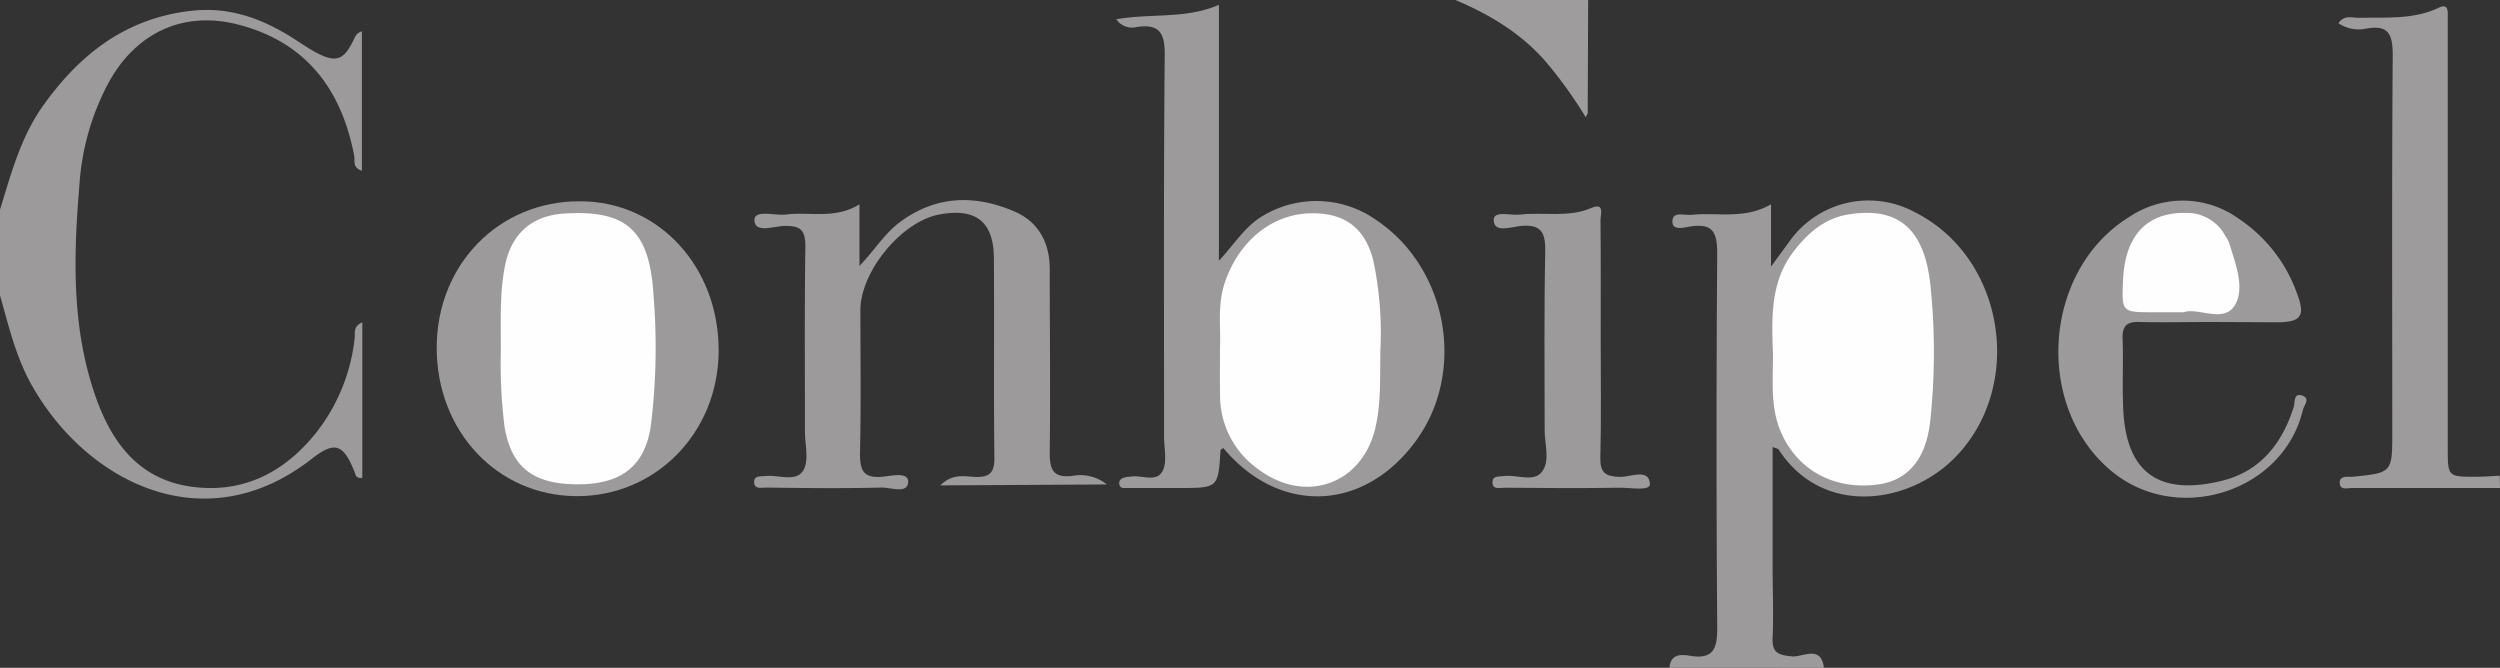 <svg id="Layer_1" data-name="Layer 1" xmlns="http://www.w3.org/2000/svg" viewBox="0 0 346.52 92.56"><rect x="0" y="0" width="346.52" height="92.56" fill="#333333" stroke="none"/><defs><style>.cls-1{fill:#9c9a9b;}.cls-2{fill:#9d9b9c;}.cls-3{fill:#9e9c9d;}.cls-4{fill:#fefefe;}</style></defs><title>conbipel</title><path class="cls-1" d="M238.15,241.28c.13-1.9,1.54-1.88,2.81-1.67,3.24.54,3.82-.93,3.8-3.9q-.19-25.94,0-51.89c0-3-.67-4.16-3.72-3.71-.81.12-2.45.63-2.49-.61-.05-1.56,1.64-.91,2.6-1,3.59-.38,7.33.68,11.07-1.46v8.63c1.15-1.57,1.8-2.47,2.47-3.37a13.45,13.45,0,0,1,17.4-4.2c12.64,6.29,15.42,24.43,5.37,34.29-6.37,6.25-18.16,7.93-24.19-1.37-.08-.12-.32-.14-.83-.34v16.85c0,3.16.14,6.33,0,9.48-.13,2.19.77,2.52,2.71,2.69,1.47.12,4-1.64,4.4,1.59Z" transform="translate(-6.74 -148.72)"/><path class="cls-1" d="M6.74,177.79c1.54-5,2.85-10,5.93-14.36,5.14-7.24,11.61-12.27,20.77-13.23,4.76-.51,9,.88,13,3.25,1.36.81,2.65,1.74,4,2.49,2.94,1.59,4,1.15,5.46-2a1.53,1.53,0,0,1,1-.88v19.33c-1.35-.44-.93-1.39-1.06-2.06-1.76-9.24-6.69-15.75-16-18.18-7.62-2-14.18,1.05-18,7.94a34.68,34.68,0,0,0-4.08,14.12c-.84,10.07-1.15,20.13,2.37,29.87,2.31,6.37,6.14,11.16,13.23,12.11s12.87-2,17.3-7.62a25.59,25.59,0,0,0,5.24-13c.08-.7-.26-1.61,1.06-2.17v21.54c-.91.15-.92-.42-1.1-.86-1.5-3.74-2.67-4.3-5.87-1.79C35.05,224,18.67,215.48,11.14,202.11c-2.2-3.91-3.2-8.21-4.4-12.45Z" transform="translate(-6.74 -148.72)"/><path class="cls-2" d="M353.26,216.36c-6.82,0-13.64,0-20.45,0-.63,0-1.63.32-1.75-.55-.16-1.16.95-1,1.69-1,5.58-.55,5.58-.55,5.58-6.24,0-17.39-.07-34.78.06-52.17,0-2.9-.53-4.3-3.74-3.7a5,5,0,0,1-3.78-.76c.79-1.22,2-.73,2.9-.75,3.73-.09,7.51.27,11-1.4.94-.45,1.25-.08,1.25.84,0,.69,0,1.38,0,2.07v58.1c0,4,0,4,3.95,4,1.08,0,2.17-.09,3.25-.14Z" transform="translate(-6.74 -148.72)"/><path class="cls-3" d="M226.87,148.72l-.06,15.7c0,.07-.08.15-.28.54a61.73,61.73,0,0,0-5.32-7.44c-3.45-4.08-7.88-6.74-12.73-8.8Z" transform="translate(-6.74 -148.72)"/><path class="cls-1" d="M161.46,151.39c4.89-.86,9.62,0,14.23-2v35.47c2-2.12,3.4-4.46,5.73-6a14.41,14.41,0,0,1,16.17.42C207.5,186,210,200.47,202.87,210c-7.23,9.7-18.85,10.05-26.57.82-.14.11-.38.21-.39.33-.32,5.21-.32,5.21-5.73,5.21-2.37,0-4.75,0-7.12,0-.44,0-1.09.14-1.18-.55s.55-.9,1.14-1c.1,0,.2,0,.3,0,1.55-.37,3.7.91,4.58-.84.64-1.27.19-3.1.19-4.68,0-17.69-.07-35.39.09-53.09,0-3-.82-4.15-3.8-3.75A2.68,2.68,0,0,1,161.46,151.39Z" transform="translate(-6.74 -148.72)"/><path class="cls-1" d="M137.08,216c1.63-1.66,3.28-1.25,4.74-1.18,2,.09,2.78-.5,2.75-2.64-.11-9.2,0-18.39-.07-27.59,0-5.18-2.52-7.11-7.65-6.12S126,186.31,126,191.73c0,6.62.1,13.25-.06,19.87,0,2.4.53,3.42,3.09,3.2,1.24-.11,3.65-.72,3.59.72-.07,1.71-2.41.75-3.7.78-5.33.13-10.67.07-16,0-.62,0-1.6.28-1.65-.71s.89-.82,1.55-.89c1.73-.19,4,.79,5.09-.54s.38-3.8.4-5.75c0-8.51-.06-17,.06-25.51,0-2.24-.61-2.89-2.82-2.87-1.47,0-4.2,1.11-4.24-.81,0-1.5,2.86-.57,4.44-.77,3.28-.41,6.73.69,10.12-1.41v8.54c2.19-2.31,3.54-4.56,5.66-6.12,5-3.66,10.29-3.76,15.71-1.48,3.42,1.43,5,4.35,5,8,0,8.5.11,17,0,25.51,0,2.39.53,3.48,3.1,3.2a5.87,5.87,0,0,1,4.82,1.18Z" transform="translate(-6.74 -148.72)"/><path class="cls-1" d="M67.27,196.79c.07-11.49,8.68-20.23,19.88-20.17,10.93,0,19.31,9.16,19.2,20.87-.1,11.27-8.79,20.08-19.75,20S67.21,208.47,67.27,196.79Z" transform="translate(-6.74 -148.72)"/><path class="cls-1" d="M313.08,193.35c-3.26,0-6.52.08-9.78,0-1.85-.07-2.42.61-2.35,2.4.12,3.35-.08,6.72.11,10.07.54,9.1,5.7,11.53,13.76,9.51,5.22-1.3,8.25-5.15,9.84-10.18.21-.66-.05-2,1.16-1.61s.27,1.36.12,2c-2.72,11.43-17.52,16.08-26.64,8.39-10.68-9-9.36-27.78,2.57-35.14A13.28,13.28,0,0,1,317,179a20.85,20.85,0,0,1,8.1,10.33c1.24,3.25.59,4.05-2.8,4.06Z" transform="translate(-6.74 -148.72)"/><path class="cls-1" d="M228.61,195.83c0,5.43.09,10.87-.05,16.3-.05,2.11.69,2.63,2.7,2.69,1.45.05,4-1.24,4.17.93.12,1.11-2.7.55-4.17.57-5.33.09-10.67.05-16,0-.61,0-1.6.33-1.65-.68s.86-.84,1.54-.93c1.82-.25,4.18.92,5.33-.61s.35-3.83.36-5.78c0-8.2-.09-16.4.08-24.59.06-2.74-.47-4-3.5-3.68-1.21.13-3.58,1-3.64-.79-.06-1.42,2.32-.64,3.6-.79,3.3-.39,6.69.46,9.94-.93,1.91-.81,1.25,1,1.26,1.68C228.64,184.77,228.61,190.3,228.61,195.83Z" transform="translate(-6.74 -148.72)"/><path class="cls-4" d="M252.48,197.54c-.19-5-.33-9.91,3-14.14,2-2.56,4.41-4.56,7.74-5,6.78-1,10.27,2.2,11.09,9.82a89.83,89.83,0,0,1,0,18.62c-.51,5.3-2.93,8.35-7.06,9-6,.9-11.11-1.76-13.5-6.87C252,205.23,252.54,201.36,252.48,197.54Z" transform="translate(-6.74 -148.72)"/><path class="cls-4" d="M175.84,196.86c.15-2.54-.41-5.82.68-9,2-5.86,6.67-9.58,12.14-9.58,4.63,0,7.37,2.16,8.46,6.69a48.53,48.53,0,0,1,.95,12.36c-.06,3.43.11,6.91-.61,10.33-1.7,8.16-9.75,11.11-16.45,6a12.5,12.5,0,0,1-5.16-10.17C175.81,201.51,175.84,199.54,175.84,196.86Z" transform="translate(-6.74 -148.72)"/><path class="cls-4" d="M76.16,197.27c0-4.32-.16-8.06.59-11.78.88-4.36,3.7-6.88,8.16-7.17,8.63-.54,11.88,2.22,12.42,11.42a88.32,88.32,0,0,1-.38,18c-.81,5.51-4,8.11-10.1,8.11-6.3,0-9.24-2.41-10.18-8A71.06,71.06,0,0,1,76.16,197.27Z" transform="translate(-6.74 -148.72)"/><path class="cls-4" d="M309.41,192h-4.19c-4.41,0-4.41,0-4.2-4.55.28-6.17,3.39-9.36,8.82-9.22a6,6,0,0,1,5.33,3.16,4.71,4.71,0,0,1,.55,1c.87,2.85,2.21,6.22.81,8.6C315,193.61,311.39,191.28,309.41,192Z" transform="translate(-6.74 -148.72)"/></svg>